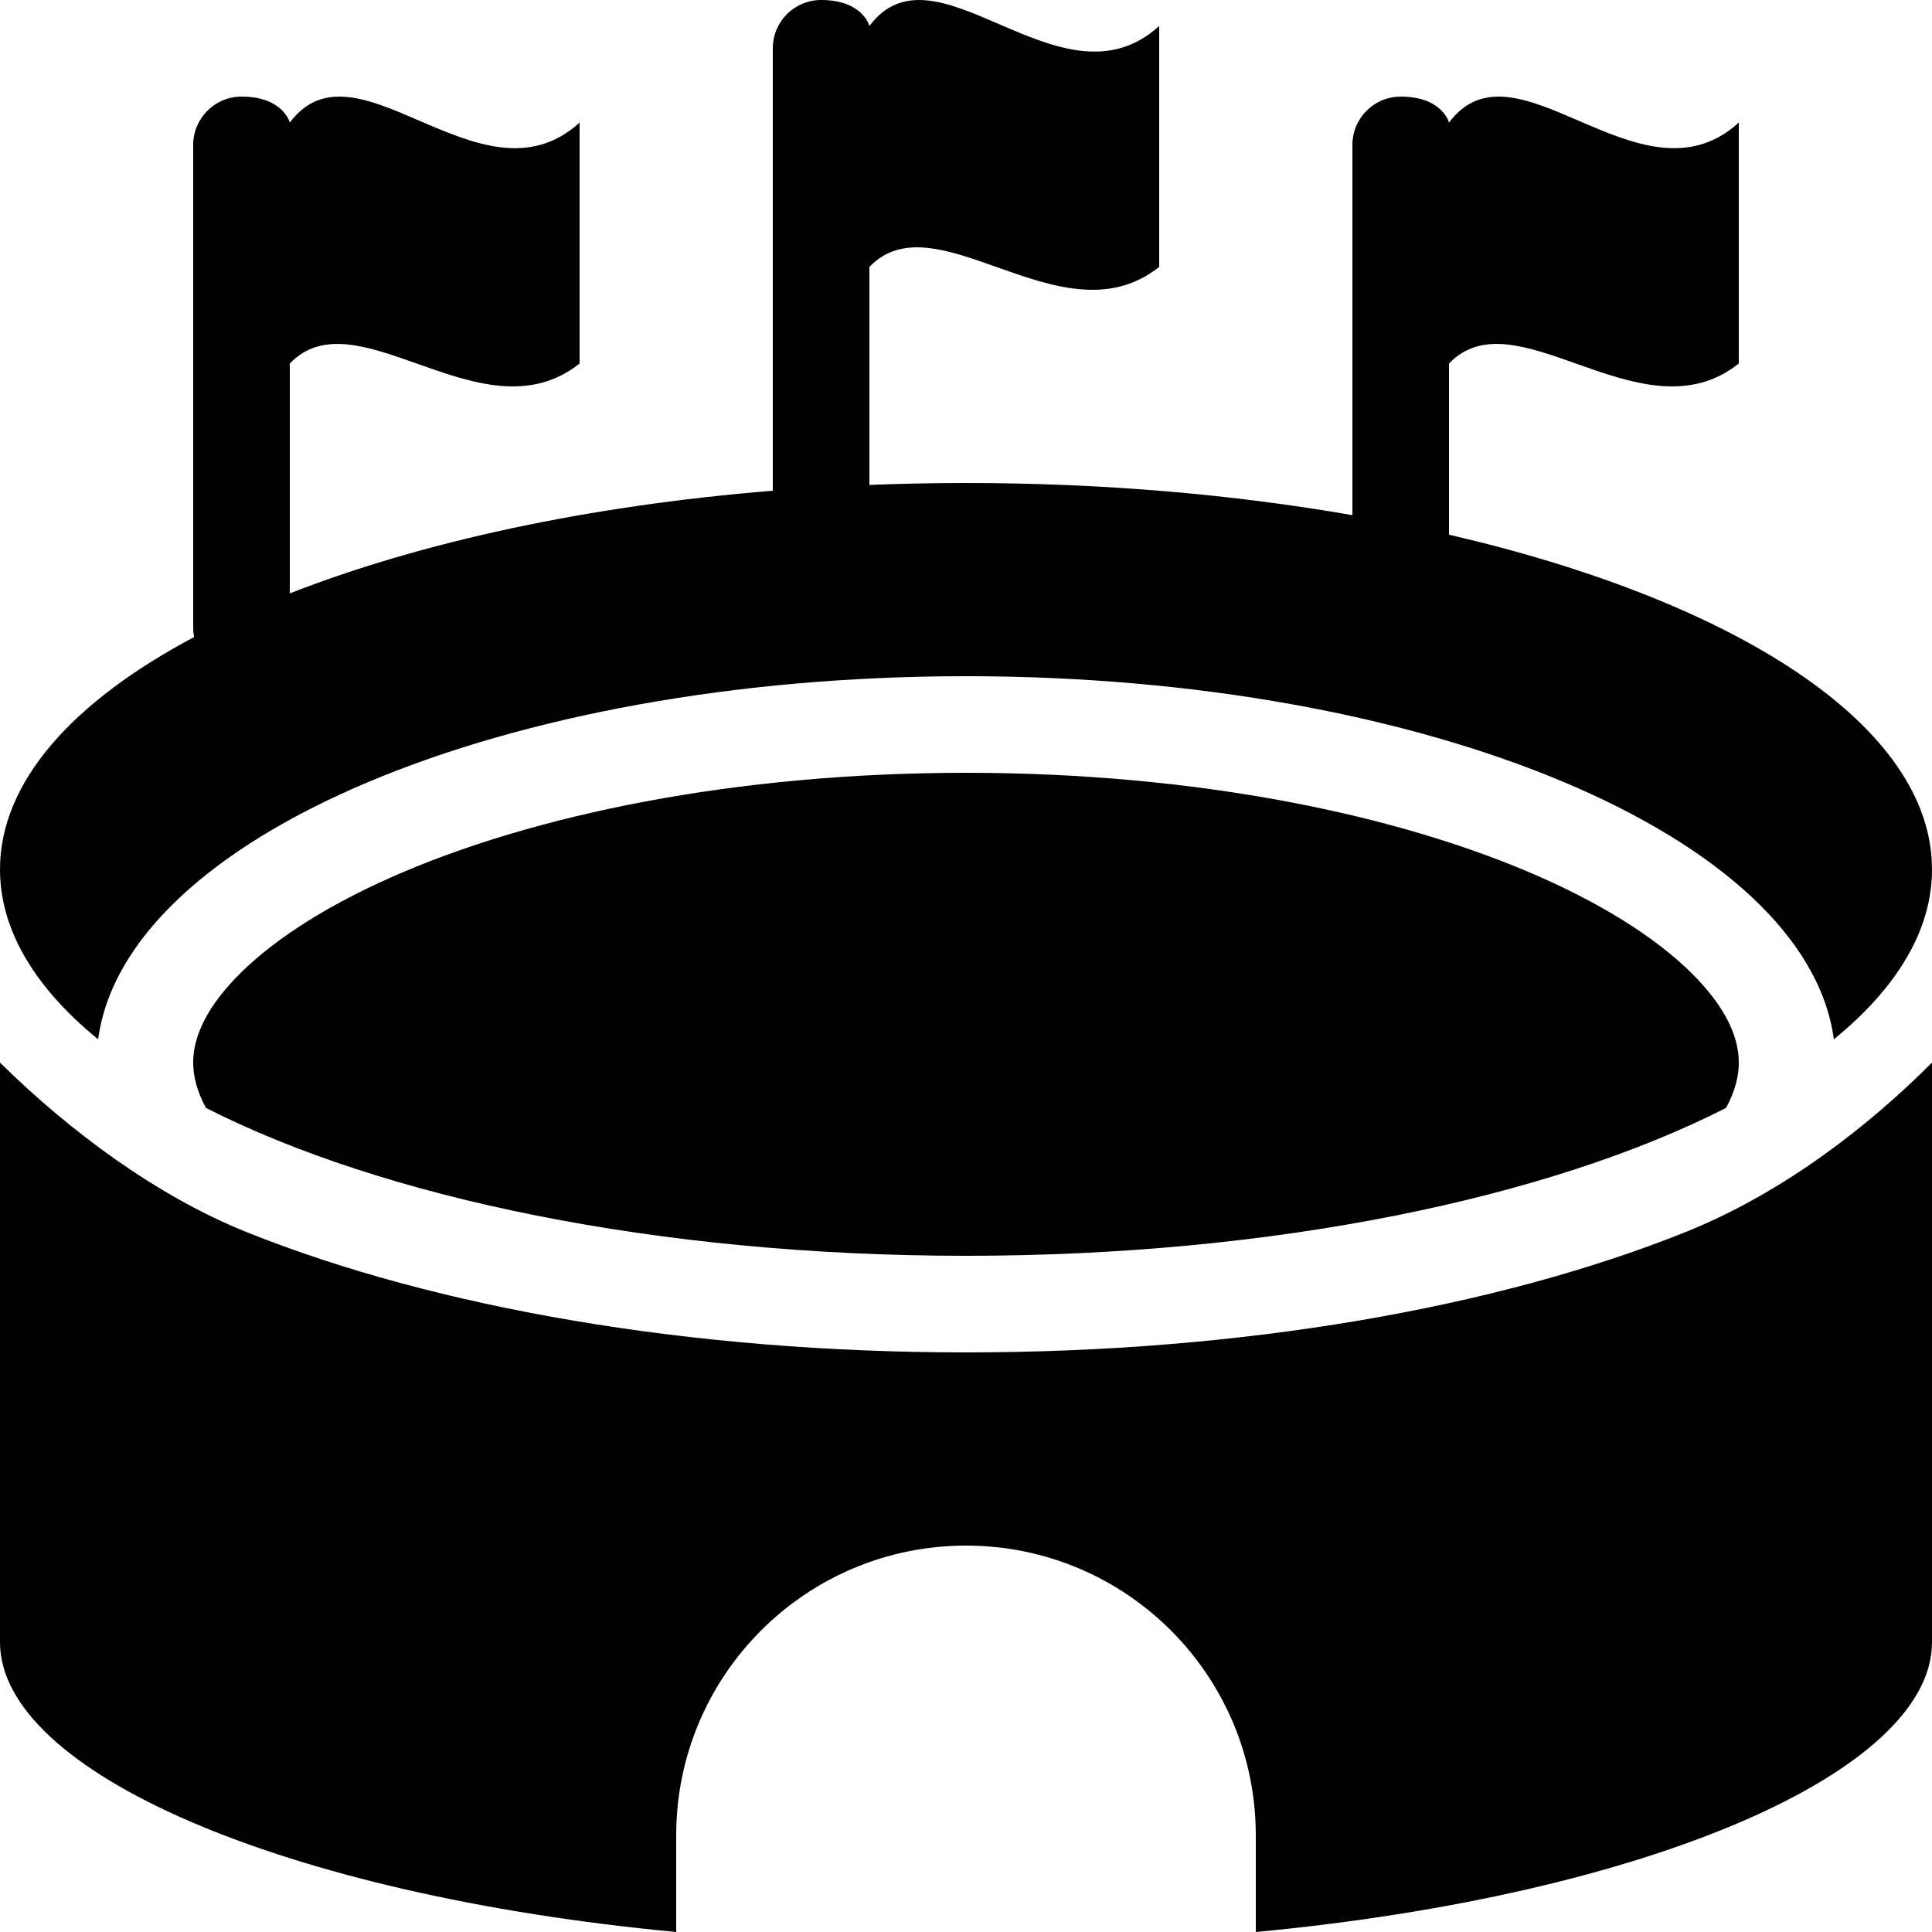 <svg width="20" height="20" viewBox="0 0 20 20" fill="none" xmlns="http://www.w3.org/2000/svg">
<path d="M8 0.5C8 0.224 8.224 0 8.5 0C8.933 0 9 0.269 9 0.269C9.338 -0.184 9.819 0.024 10.34 0.249C10.888 0.485 11.481 0.741 12 0.269V2.763C11.479 3.177 10.876 2.963 10.318 2.765C9.806 2.583 9.333 2.415 9 2.763V5.02C9.329 5.007 9.663 5 10 5C11.422 5 12.775 5.119 14 5.333V1.5C14 1.224 14.224 1 14.5 1C14.933 1 15 1.269 15 1.269C15.338 0.816 15.819 1.024 16.34 1.249C16.888 1.485 17.481 1.741 18 1.269V3.763C17.48 4.177 16.876 3.963 16.318 3.765C15.806 3.583 15.333 3.415 15 3.763V5.535C17.989 6.227 20 7.519 20 9C20 9.631 19.635 10.228 18.984 10.759C18.703 8.662 14.788 7 10 7C5.212 7 1.297 8.662 1.016 10.759C0.365 10.228 0 9.631 0 9C0 8.097 0.748 7.264 2.009 6.595C2.003 6.564 2 6.532 2 6.5V1.5C2 1.224 2.224 1 2.5 1C2.933 1 3 1.269 3 1.269C3.338 0.816 3.819 1.024 4.34 1.249C4.888 1.485 5.481 1.741 6 1.269V3.763C5.479 4.177 4.876 3.963 4.318 3.765C3.806 3.583 3.333 3.415 3 3.763V6.143C4.35 5.614 6.075 5.236 8 5.08V0.5Z" fill="black"/>
<path d="M17.868 11.469C17.965 11.291 18 11.134 18 11C18 10.773 17.901 10.482 17.568 10.132C17.231 9.778 16.696 9.413 15.958 9.085C14.484 8.43 12.379 8 10 8C7.621 8 5.516 8.43 4.042 9.085C3.304 9.413 2.769 9.778 2.432 10.132C2.099 10.482 2 10.773 2 11C2 11.134 2.035 11.291 2.132 11.469C3.963 12.401 6.807 13 10 13C13.193 13 16.037 12.401 17.868 11.469Z" fill="black"/>
<path d="M10 14C12.856 14 15.488 13.539 17.442 12.757C18.469 12.346 19.357 11.644 20 11V17C20 18.343 17.057 19.618 13 20V19C13 17.343 11.657 16 10 16C8.343 16 7 17.343 7 19V20C2.943 19.618 0 18.343 0 17V11C0.72 11.71 1.626 12.384 2.558 12.757C4.512 13.539 7.144 14 10 14Z" fill="black"/>
</svg>
